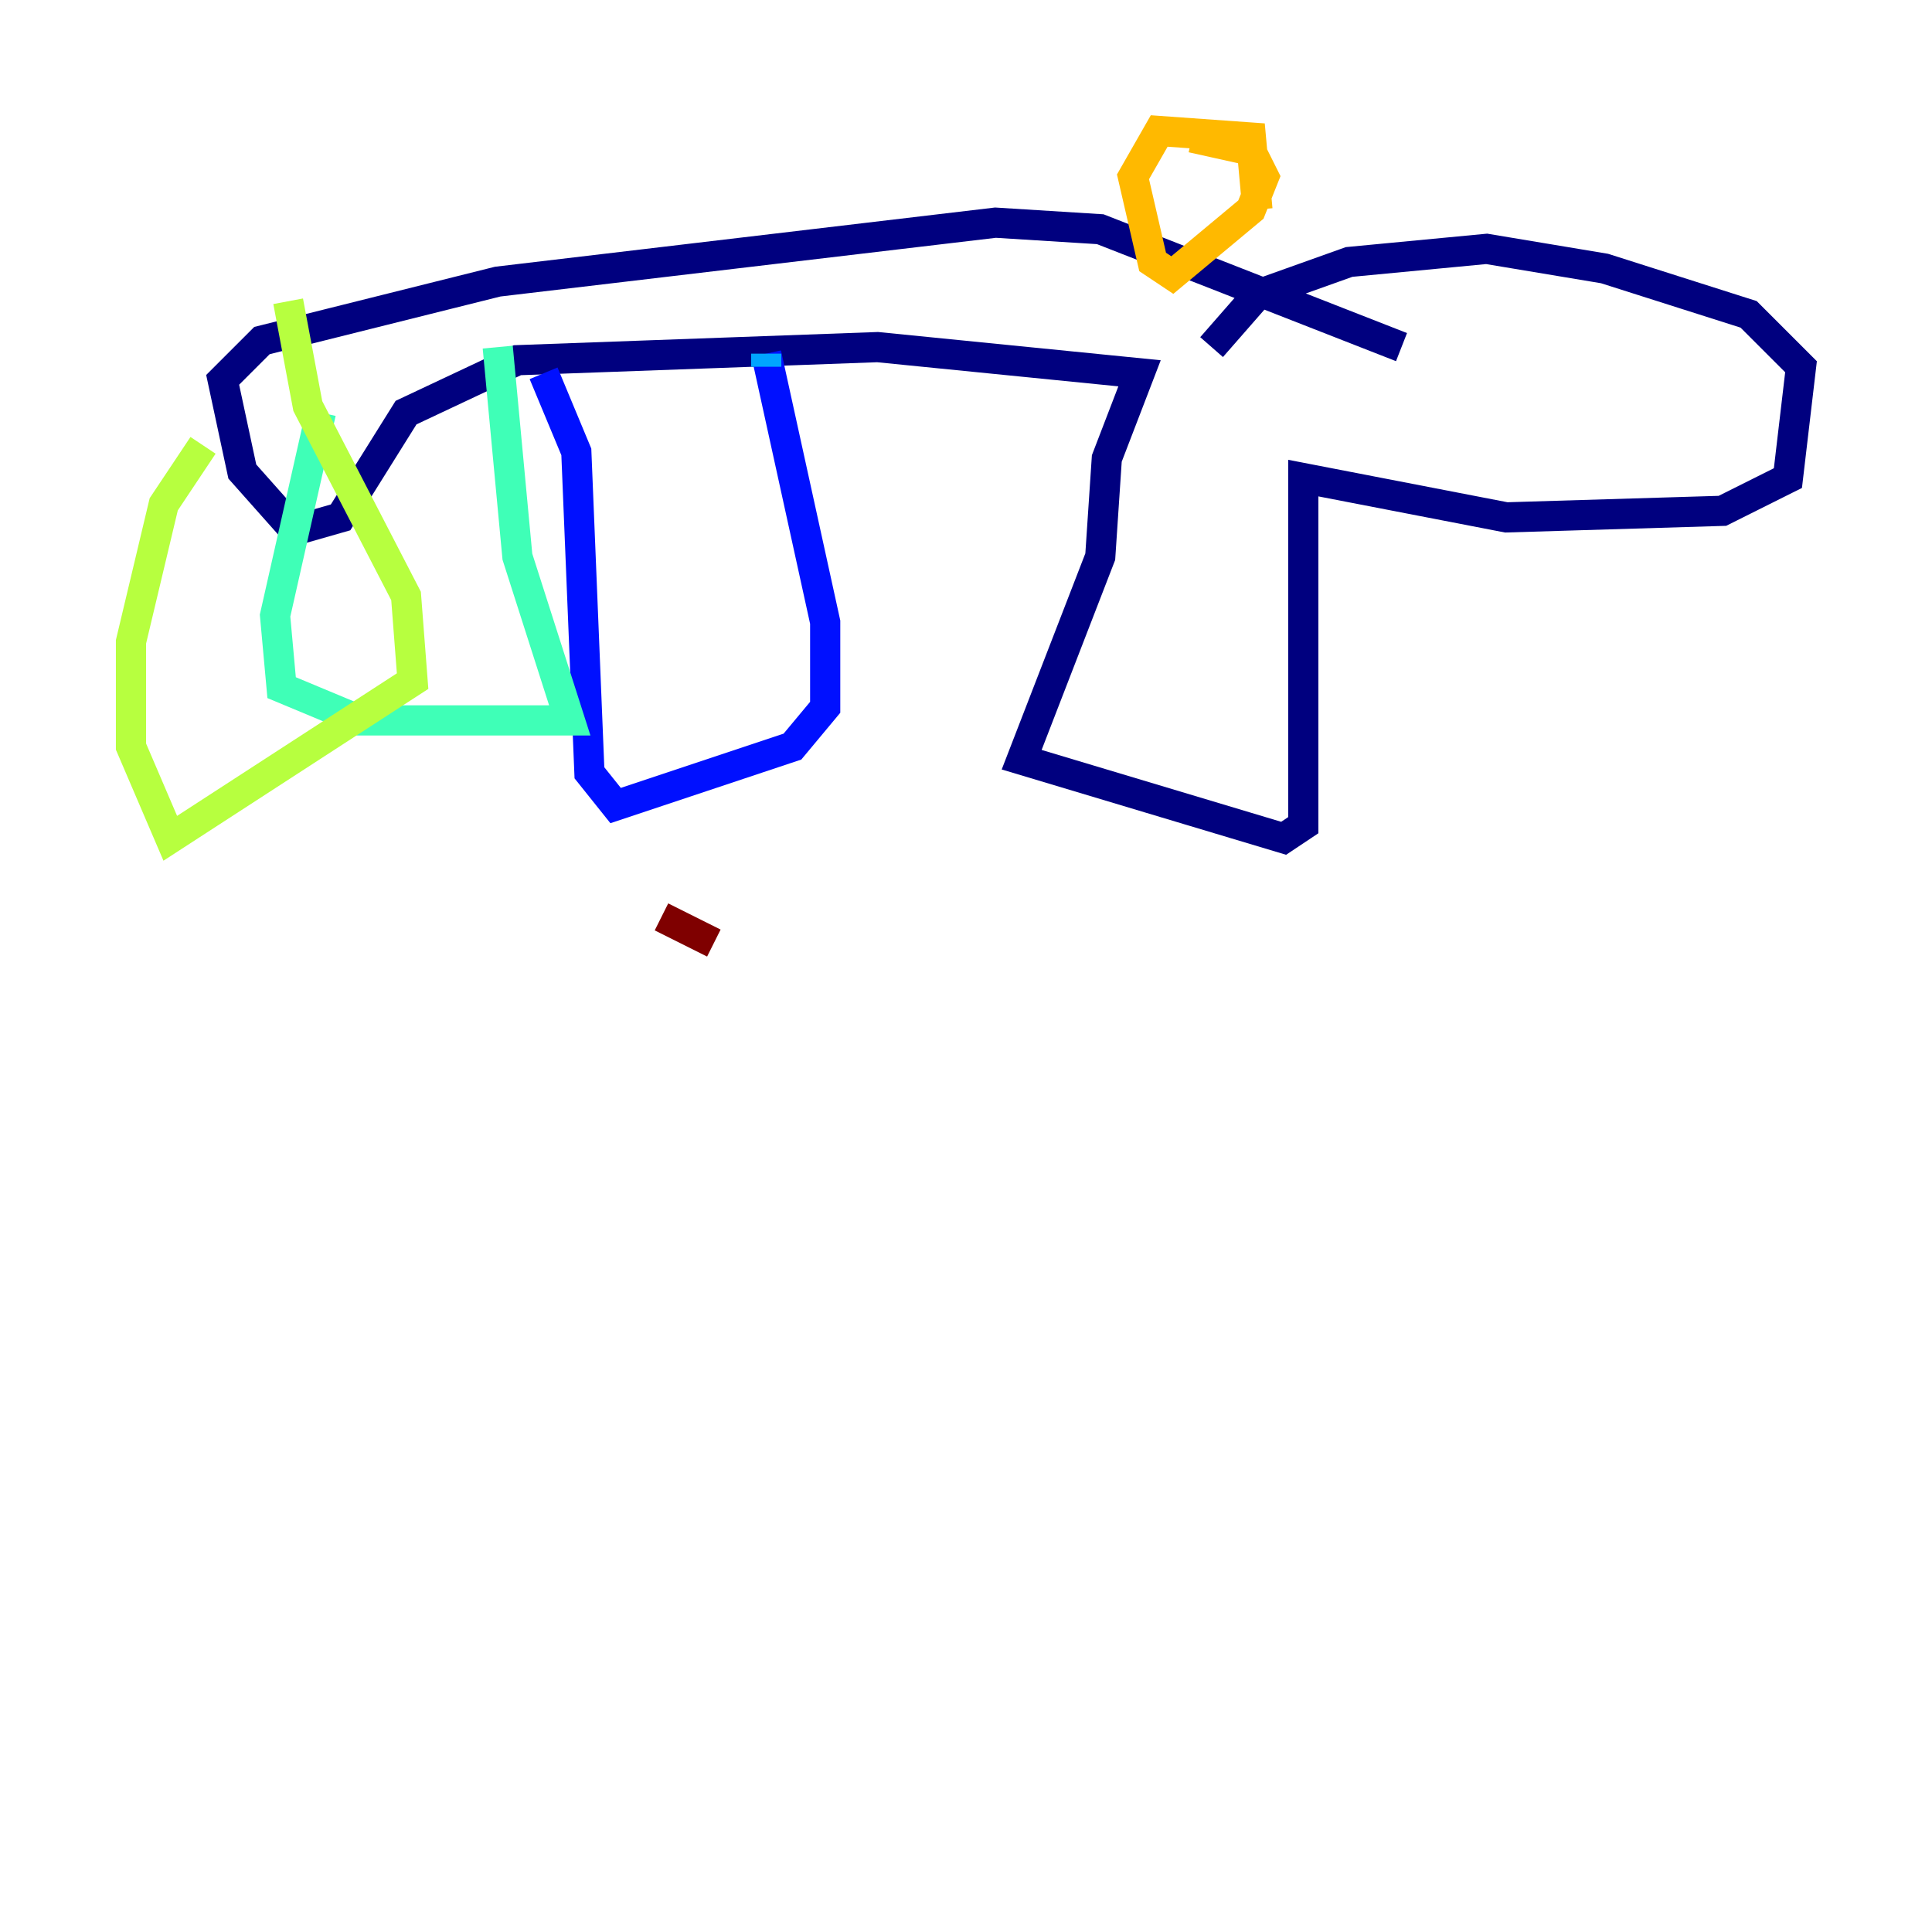 <?xml version="1.0" encoding="utf-8" ?>
<svg baseProfile="tiny" height="128" version="1.2" viewBox="0,0,128,128" width="128" xmlns="http://www.w3.org/2000/svg" xmlns:ev="http://www.w3.org/2001/xml-events" xmlns:xlink="http://www.w3.org/1999/xlink"><defs /><polyline fill="none" points="80.271,22.997 83.308,19.525 89.383,17.356 98.495,16.488 106.305,17.79 115.851,20.827 119.322,24.298 118.454,31.675 114.115,33.844 99.797,34.278 86.346,31.675 86.346,54.671 85.044,55.539 67.688,50.332 72.895,36.881 73.329,30.373 75.498,24.732 58.142,22.997 34.278,23.864 26.902,27.336 22.563,34.278 19.525,35.146 16.054,31.241 14.752,25.166 17.356,22.563 32.976,18.658 65.953,14.752 72.895,15.186 92.854,22.997" stroke="#00007f" stroke-width="2" /><polyline fill="none" points="36.014,24.732 38.183,29.939 39.051,51.2 40.786,53.37 52.502,49.464 54.671,46.861 54.671,41.22 50.766,23.43" stroke="#0010ff" stroke-width="2" /><polyline fill="none" points="50.766,23.43 50.766,24.298" stroke="#00a4ff" stroke-width="2" /><polyline fill="none" points="21.261,27.336 18.224,40.786 18.658,45.559 23.864,47.729 37.749,47.729 34.278,36.881 32.976,22.997" stroke="#3fffb7" stroke-width="2" /><polyline fill="none" points="13.451,29.505 10.848,33.41 8.678,42.522 8.678,49.464 11.281,55.539 27.336,45.125 26.902,39.485 20.393,26.902 19.091,19.959" stroke="#b7ff3f" stroke-width="2" /><polyline fill="none" points="83.308,13.885 82.875,9.112 76.8,8.678 75.064,11.715 76.366,17.356 77.668,18.224 82.875,13.885 83.742,11.715 82.875,9.98 78.969,9.112" stroke="#ffb900" stroke-width="2" /><polyline fill="none" points="76.8,11.281 76.8,11.281" stroke="#ff3000" stroke-width="2" /><polyline fill="none" points="43.824,60.746 47.295,62.481" stroke="#7f0000" stroke-width="2" /></svg>
